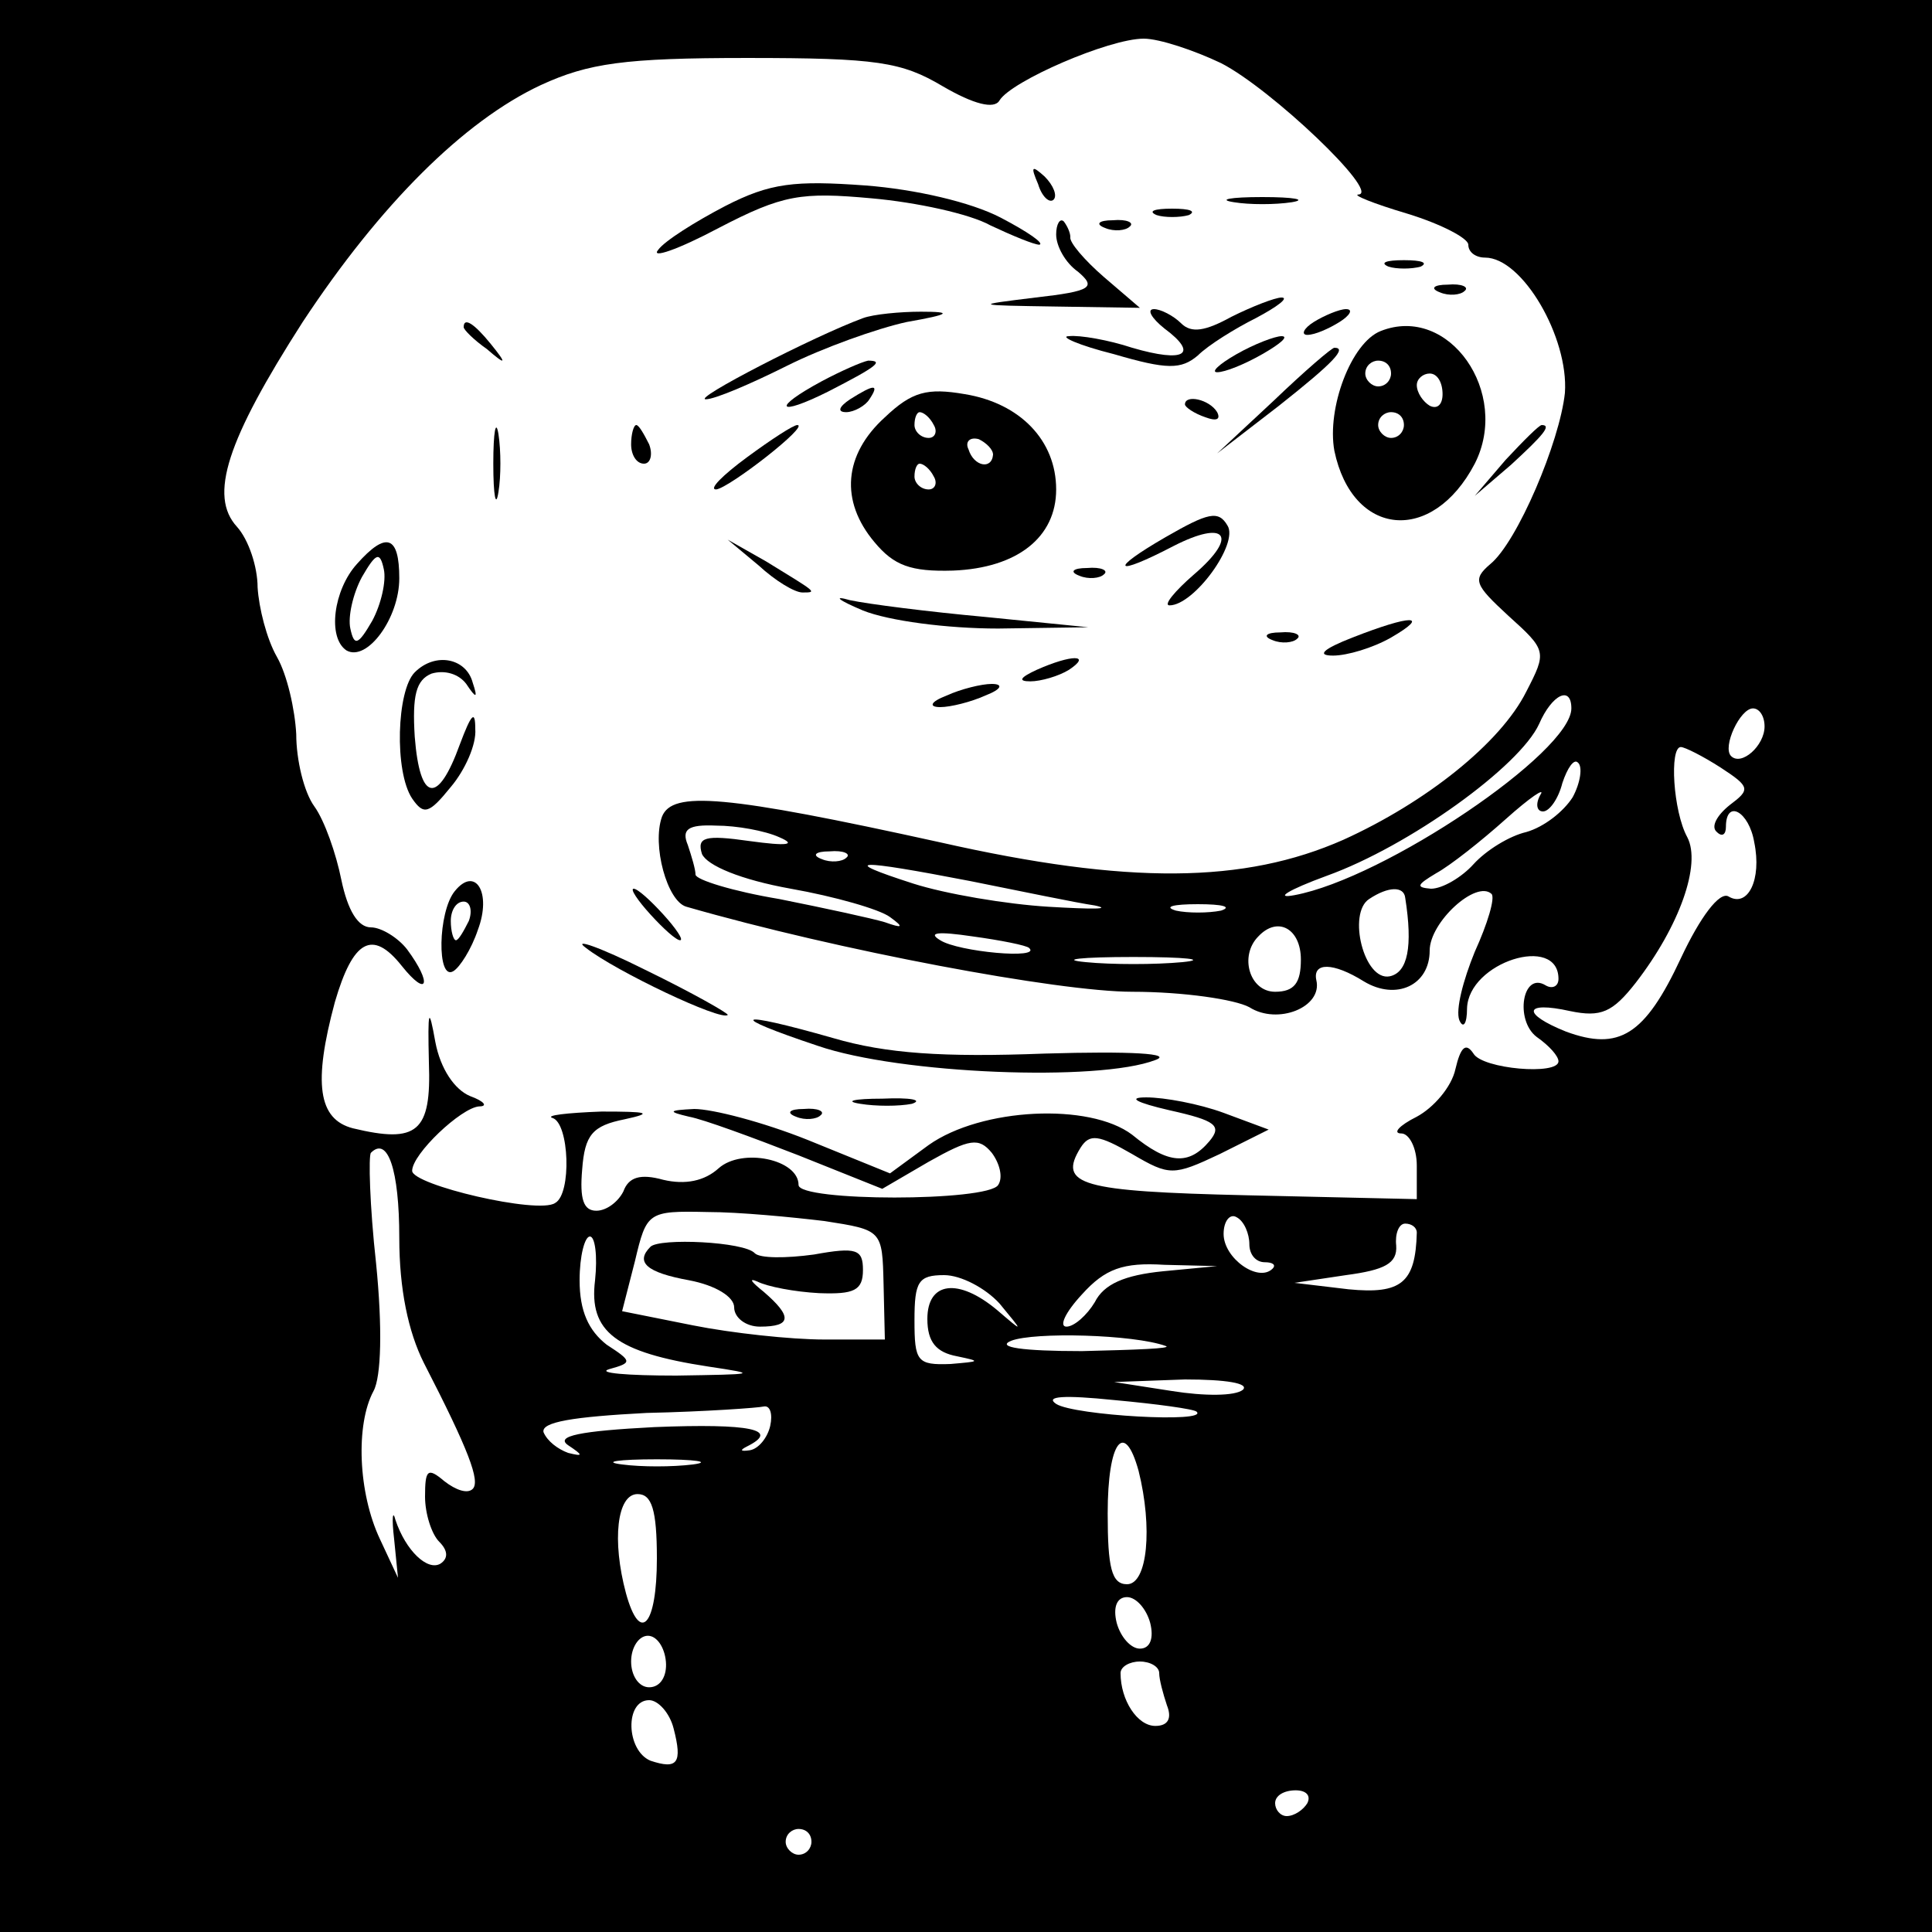 <?xml version="1.0" standalone="no"?>
<!DOCTYPE svg PUBLIC "-//W3C//DTD SVG 20010904//EN"
 "http://www.w3.org/TR/2001/REC-SVG-20010904/DTD/svg10.dtd">
<svg version="1.0" xmlns="http://www.w3.org/2000/svg"
 width="150pt" height="150pt" viewBox="0 0 150 150"
 preserveAspectRatio="xMidYMid meet">

<g transform="translate(0,150) scale(0.1,-0.1)"
fill="#000000" stroke="none">
<path d="M0 750 l0 -750 750 0 750 0 0 750 0 750 -750 0 -750 0 0 -750z m948
701 c39 -20 123 -100 107 -102 -6 0 11 -7 38 -15 26 -8 47 -19 47 -24 0 -6 6
-10 13 -10 29 0 65 -62 62 -105 -4 -38 -37 -116 -58 -133 -14 -12 -12 -16 14
-40 30 -27 30 -28 14 -59 -20 -40 -78 -86 -142 -115 -77 -34 -167 -35 -313 -2
-168 37 -208 40 -216 20 -8 -22 4 -66 19 -70 118 -34 289 -66 346 -66 40 0 80
-6 91 -12 22 -14 57 0 52 21 -3 14 13 14 37 -1 25 -15 51 -3 51 24 0 22 36 55
48 44 3 -3 -3 -23 -13 -45 -9 -22 -15 -45 -12 -53 3 -7 6 -3 6 9 1 36 71 58
71 23 0 -6 -5 -8 -10 -5 -18 11 -24 -27 -7 -40 10 -7 17 -15 17 -19 0 -11 -59
-6 -66 6 -6 9 -10 5 -14 -12 -3 -14 -17 -30 -30 -37 -14 -7 -19 -13 -12 -13 6
0 12 -11 12 -25 l0 -26 -132 3 c-129 3 -147 8 -129 37 7 11 14 10 40 -5 29
-17 32 -17 68 0 l38 19 -35 13 c-19 7 -46 12 -60 12 -15 0 -8 -4 18 -10 36 -8
41 -12 31 -24 -16 -19 -32 -18 -60 5 -33 25 -117 21 -158 -8 l-30 -22 -64 26
c-35 14 -74 24 -88 24 -20 -1 -21 -2 -4 -6 11 -2 49 -16 85 -30 l65 -26 36 21
c32 18 39 19 49 7 6 -8 9 -19 5 -25 -8 -13 -155 -13 -155 0 0 20 -44 29 -62
13 -11 -10 -26 -13 -43 -9 -18 5 -27 2 -31 -9 -4 -8 -13 -15 -21 -15 -10 0
-13 9 -11 32 2 27 8 34 33 39 23 5 18 6 -18 6 -27 -1 -44 -3 -38 -5 13 -4 15
-59 2 -66 -13 -9 -111 14 -111 25 0 13 38 49 52 50 7 0 4 4 -7 8 -12 5 -23 21
-27 42 -5 28 -6 26 -5 -16 2 -54 -9 -63 -59 -51 -27 7 -31 35 -14 98 14 48 29
57 52 28 20 -25 24 -14 4 13 -7 9 -20 17 -28 17 -10 0 -18 13 -23 37 -4 20
-13 46 -21 57 -8 11 -14 36 -14 56 -1 19 -7 46 -15 60 -8 14 -14 38 -15 54 0
16 -7 37 -16 47 -22 24 -8 67 51 159 60 91 125 156 185 184 37 17 65 21 160
21 101 0 120 -3 152 -22 24 -14 40 -18 44 -11 9 15 85 48 112 48 12 0 39 -9
60 -19z m272 -501 c0 -34 -145 -132 -215 -145 -16 -3 -5 4 25 15 64 23 150 85
165 118 10 23 25 30 25 12z m150 -14 c0 -15 -18 -31 -26 -23 -7 7 7 37 17 37
5 0 9 -6 9 -14z m-34 -32 c23 -15 23 -17 7 -29 -10 -8 -15 -17 -10 -21 4 -4 7
-2 7 4 0 22 18 12 22 -12 6 -29 -5 -51 -20 -42 -7 4 -22 -16 -37 -48 -28 -60
-48 -72 -89 -57 -35 14 -33 24 3 16 24 -5 33 -1 51 22 34 44 51 92 40 113 -11
20 -14 70 -5 70 3 0 17 -7 31 -16z m-115 -23 c-7 -11 -22 -23 -36 -27 -13 -3
-31 -14 -41 -25 -9 -10 -24 -19 -33 -19 -12 1 -11 3 4 12 11 6 35 25 54 42 19
17 31 25 27 19 -4 -7 -3 -13 2 -13 5 0 12 10 15 22 4 12 9 19 12 16 4 -3 2
-16 -4 -27z m-616 -31 c14 -6 6 -7 -23 -3 -35 5 -41 3 -37 -10 4 -9 30 -20 69
-27 34 -6 69 -16 77 -22 11 -8 10 -9 -4 -4 -10 3 -47 11 -82 18 -36 6 -65 15
-65 19 0 4 -3 14 -6 23 -5 12 0 16 22 15 16 0 38 -4 49 -9z m52 -16 c-3 -3
-12 -4 -19 -1 -8 3 -5 6 6 6 11 1 17 -2 13 -5z m96 -18 c40 -8 83 -17 97 -19
14 -3 -2 -3 -36 -1 -33 2 -80 10 -105 18 -59 19 -44 19 44 2z m338 -13 c6 -38
2 -58 -12 -61 -20 -4 -33 49 -16 60 15 10 27 10 28 1z m-143 -10 c-10 -2 -26
-2 -35 0 -10 3 -2 5 17 5 19 0 27 -2 18 -5z m-149 -29 c10 -9 -55 -3 -69 6
-10 6 -2 7 25 3 22 -3 42 -7 44 -9z m211 -9 c0 -18 -5 -25 -20 -25 -20 0 -28
28 -13 43 15 16 33 6 33 -18z m-92 -2 c-21 -2 -55 -2 -75 0 -21 2 -4 4 37 4
41 0 58 -2 38 -4z m-608 -214 c0 -40 7 -73 19 -97 35 -68 44 -92 38 -98 -4 -4
-13 -1 -22 6 -13 11 -15 9 -15 -12 0 -13 5 -29 11 -35 7 -7 7 -13 1 -17 -10
-6 -27 10 -35 34 -2 8 -3 2 -1 -15 l3 -30 -14 30 c-17 36 -19 89 -5 115 6 11
7 49 2 99 -5 45 -6 84 -4 86 13 13 22 -13 22 -66z m330 13 c45 -7 45 -7 46
-49 l1 -43 -47 0 c-26 0 -72 5 -102 11 l-55 11 10 39 c9 38 10 39 56 38 25 0
66 -4 91 -7z m330 -18 c0 -8 5 -14 12 -14 6 0 9 -2 6 -5 -11 -11 -38 8 -38 27
0 10 5 16 10 13 6 -3 10 -13 10 -21z m130 9 c-1 -39 -12 -48 -53 -44 l-42 5
40 6 c30 4 40 9 39 23 -1 9 2 17 7 17 5 0 9 -3 9 -7z m-638 -37 c-5 -40 16
-56 88 -67 40 -6 37 -6 -25 -7 -38 0 -62 2 -52 5 18 5 18 6 -2 19 -14 11 -21
26 -21 50 0 19 4 34 8 34 4 0 6 -15 4 -34z m441 7 c-30 -3 -46 -10 -53 -24 -6
-10 -16 -19 -22 -19 -6 0 -1 11 12 25 18 20 32 25 64 23 l41 -1 -42 -4z m-127
-25 c19 -23 19 -23 -2 -5 -30 25 -54 22 -54 -7 0 -18 7 -26 23 -29 19 -4 18
-4 -5 -6 -26 -1 -28 2 -28 34 0 30 3 35 23 35 13 0 32 -10 43 -22z m129 -33
c6 -2 -24 -3 -65 -4 -46 0 -67 3 -55 8 18 7 95 5 120 -4z m60 -34 c-6 -5 -30
-5 -55 -1 l-45 7 55 2 c32 0 50 -3 45 -8z m-36 -17 c10 -9 -95 -3 -109 6 -9 6
6 7 45 3 33 -3 62 -7 64 -9z m-331 -11 c-2 -9 -9 -18 -16 -19 -7 -1 -8 0 -2 3
26 13 3 18 -72 15 -58 -3 -77 -7 -67 -14 12 -8 12 -9 0 -6 -8 3 -16 9 -19 16
-2 8 23 12 80 15 46 1 87 4 91 5 5 1 7 -6 5 -15z m286 -35 c11 -44 7 -88 -9
-88 -12 0 -15 13 -15 55 0 56 13 73 24 33z m-346 5 c-16 -2 -40 -2 -55 0 -16
2 -3 4 27 4 30 0 43 -2 28 -4z m-28 -73 c0 -52 -13 -67 -24 -27 -11 41 -7 77
9 77 11 0 15 -12 15 -50z m383 -50 c3 -12 0 -20 -8 -20 -7 0 -15 9 -18 20 -3
12 0 20 8 20 7 0 15 -9 18 -20z m-376 -30 c1 -11 -4 -20 -13 -20 -8 0 -14 9
-14 20 0 11 6 20 13 20 7 0 13 -9 14 -20z m383 -9 c0 -5 3 -16 6 -25 4 -10 1
-16 -9 -16 -14 0 -27 20 -27 41 0 5 7 9 15 9 8 0 15 -4 15 -9z m-377 -43 c7
-27 3 -32 -18 -25 -19 8 -20 47 -1 47 7 0 16 -10 19 -22z m492 -58 c-3 -5 -10
-10 -16 -10 -5 0 -9 5 -9 10 0 6 7 10 16 10 8 0 12 -4 9 -10z m-385 -30 c0 -5
-4 -10 -10 -10 -5 0 -10 5 -10 10 0 6 5 10 10 10 6 0 10 -4 10 -10z"/>
<path d="M806 1357 c3 -10 9 -15 12 -12 3 3 0 11 -7 18 -10 9 -11 8 -5 -6z"/>
<path d="M563 1340 c-23 -12 -47 -27 -52 -34 -6 -7 15 0 47 17 50 26 64 28
119 23 34 -3 76 -12 92 -21 17 -8 34 -15 38 -15 4 1 -9 10 -30 21 -23 12 -66
22 -105 25 -55 4 -74 2 -109 -16z"/>
<path d="M958 1343 c12 -2 32 -2 45 0 12 2 2 4 -23 4 -25 0 -35 -2 -22 -4z"/>
<path d="M898 1333 c6 -2 18 -2 25 0 6 3 1 5 -13 5 -14 0 -19 -2 -12 -5z"/>
<path d="M820 1318 c0 -9 7 -22 17 -29 14 -12 11 -15 -33 -20 -49 -6 -48 -6
16 -7 l65 -1 -28 24 c-15 13 -27 27 -26 31 0 3 -2 8 -5 12 -3 3 -6 -2 -6 -10z"/>
<path d="M858 1323 c7 -3 16 -2 19 1 4 3 -2 6 -13 5 -11 0 -14 -3 -6 -6z"/>
<path d="M1078 1293 c6 -2 18 -2 25 0 6 3 1 5 -13 5 -14 0 -19 -2 -12 -5z"/>
<path d="M1118 1273 c7 -3 16 -2 19 1 4 3 -2 6 -13 5 -11 0 -14 -3 -6 -6z"/>
<path d="M956 1254 c-20 -11 -31 -13 -39 -5 -6 6 -16 11 -21 11 -6 0 -2 -7 8
-15 27 -20 16 -27 -25 -15 -18 6 -41 10 -49 9 -8 0 7 -7 35 -14 41 -12 52 -12
65 -1 8 8 29 21 45 29 17 9 26 16 20 16 -5 0 -23 -7 -39 -15z"/>
<path d="M670 1253 c-38 -14 -133 -63 -122 -63 7 0 35 12 63 26 28 14 70 29
93 34 34 6 36 8 11 8 -16 0 -37 -2 -45 -5z"/>
<path d="M1020 1250 c-8 -5 -10 -10 -5 -10 6 0 17 5 25 10 8 5 11 10 5 10 -5
0 -17 -5 -25 -10z"/>
<path d="M360 1246 c0 -2 8 -10 18 -17 15 -13 16 -12 3 4 -13 16 -21 21 -21
13z"/>
<path d="M1072 1243 c-23 -9 -42 -60 -36 -93 14 -67 76 -73 109 -10 28 55 -20
124 -73 103z m8 -33 c0 -5 -4 -10 -10 -10 -5 0 -10 5 -10 10 0 6 5 10 10 10 6
0 10 -4 10 -10z m40 -16 c0 -8 -4 -12 -10 -9 -5 3 -10 10 -10 16 0 5 5 9 10 9
6 0 10 -7 10 -16z m-30 -24 c0 -5 -4 -10 -10 -10 -5 0 -10 5 -10 10 0 6 5 10
10 10 6 0 10 -4 10 -10z"/>
<path d="M960 1225 c-14 -8 -20 -14 -15 -14 6 0 21 6 35 14 14 8 21 14 15 14
-5 0 -21 -6 -35 -14z"/>
<path d="M989 1189 l-44 -41 48 37 c43 34 53 45 43 45 -2 0 -23 -18 -47 -41z"/>
<path d="M638 1204 c-39 -21 -35 -28 5 -8 37 19 44 24 31 24 -5 -1 -21 -8 -36
-16z"/>
<path d="M660 1190 c-9 -6 -10 -10 -3 -10 6 0 15 5 18 10 8 12 4 12 -15 0z"/>
<path d="M687 1176 c-32 -29 -35 -65 -8 -97 15 -18 28 -23 61 -22 50 2 80 26
80 63 0 38 -28 67 -71 74 -29 5 -41 2 -62 -18z m38 -6 c3 -5 1 -10 -4 -10 -6
0 -11 5 -11 10 0 6 2 10 4 10 3 0 8 -4 11 -10z m46 -23 c-1 -12 -15 -9 -19 4
-3 6 1 10 8 8 6 -3 11 -8 11 -12z m-46 -17 c3 -5 1 -10 -4 -10 -6 0 -11 5 -11
10 0 6 2 10 4 10 3 0 8 -4 11 -10z"/>
<path d="M920 1186 c0 -2 7 -7 16 -10 8 -3 12 -2 9 4 -6 10 -25 14 -25 6z"/>
<path d="M383 1140 c0 -25 2 -35 4 -22 2 12 2 32 0 45 -2 12 -4 2 -4 -23z"/>
<path d="M490 1155 c0 -8 4 -15 10 -15 5 0 7 7 4 15 -4 8 -8 15 -10 15 -2 0
-4 -7 -4 -15z"/>
<path d="M580 1145 c-19 -14 -30 -25 -24 -25 10 1 73 50 63 50 -3 0 -20 -11
-39 -25z"/>
<path d="M1169 1143 l-24 -28 28 24 c25 23 32 31 24 31 -2 0 -14 -12 -28 -27z"/>
<path d="M905 1083 c-45 -26 -40 -31 6 -7 41 21 51 8 16 -22 -15 -13 -24 -24
-19 -24 19 0 54 48 45 62 -7 12 -15 10 -48 -9z"/>
<path d="M277 1062 c-18 -20 -23 -57 -8 -67 16 -9 41 25 41 56 0 33 -10 37
-33 11z m12 -44 c-11 -19 -14 -20 -17 -6 -2 9 2 27 9 40 11 19 14 20 17 6 2
-9 -2 -27 -9 -40z"/>
<path d="M589 1061 c13 -12 28 -21 34 -21 12 0 11 0 -28 24 l-30 17 24 -20z"/>
<path d="M838 1053 c7 -3 16 -2 19 1 4 3 -2 6 -13 5 -11 0 -14 -3 -6 -6z"/>
<path d="M670 1026 c20 -8 65 -14 105 -14 l70 1 -80 8 c-44 4 -91 10 -105 13
-14 4 -9 0 10 -8z"/>
<path d="M1050 1005 c-23 -9 -28 -14 -15 -14 11 0 31 6 45 14 31 18 16 18 -30
0z"/>
<path d="M988 1003 c7 -3 16 -2 19 1 4 3 -2 6 -13 5 -11 0 -14 -3 -6 -6z"/>
<path d="M322 978 c-14 -14 -16 -77 -2 -98 9 -13 13 -12 30 9 11 13 20 33 19
45 0 15 -3 12 -12 -12 -17 -47 -31 -45 -35 6 -2 32 1 44 13 49 10 3 21 0 27
-8 8 -12 9 -11 5 1 -5 19 -29 24 -45 8z"/>
<path d="M805 980 c-13 -6 -15 -9 -5 -9 8 0 22 4 30 9 18 12 2 12 -25 0z"/>
<path d="M735 960 c-13 -5 -14 -9 -5 -9 8 0 24 4 35 9 13 5 14 9 5 9 -8 0 -24
-4 -35 -9z"/>
<path d="M353 808 c-13 -16 -14 -70 -1 -62 5 3 14 17 19 32 11 29 -2 50 -18
30z m11 -23 c-4 -8 -8 -15 -10 -15 -2 0 -4 7 -4 15 0 8 4 15 10 15 5 0 7 -7 4
-15z"/>
<path d="M505 790 c10 -11 20 -20 23 -20 3 0 -3 9 -13 20 -10 11 -20 20 -23
20 -3 0 3 -9 13 -20z"/>
<path d="M455 764 c23 -18 105 -57 110 -52 1 1 -27 17 -64 35 -36 18 -57 25
-46 17z"/>
<path d="M635 688 c64 -22 218 -28 262 -11 14 5 -18 7 -86 5 -79 -3 -123 0
-164 12 -77 22 -84 18 -12 -6z"/>
<path d="M668 643 c12 -2 30 -2 40 0 9 3 -1 5 -23 4 -22 0 -30 -2 -17 -4z"/>
<path d="M618 633 c7 -3 16 -2 19 1 4 3 -2 6 -13 5 -11 0 -14 -3 -6 -6z"/>
<path d="M505 532 c-12 -12 -3 -20 30 -26 21 -4 35 -13 35 -21 0 -8 9 -15 20
-15 25 0 25 8 3 27 -10 8 -12 11 -5 8 8 -4 29 -8 48 -9 27 -1 34 2 34 18 0 16
-5 18 -38 12 -22 -3 -42 -3 -46 1 -8 9 -74 12 -81 5z"/>
</g>
</svg>

